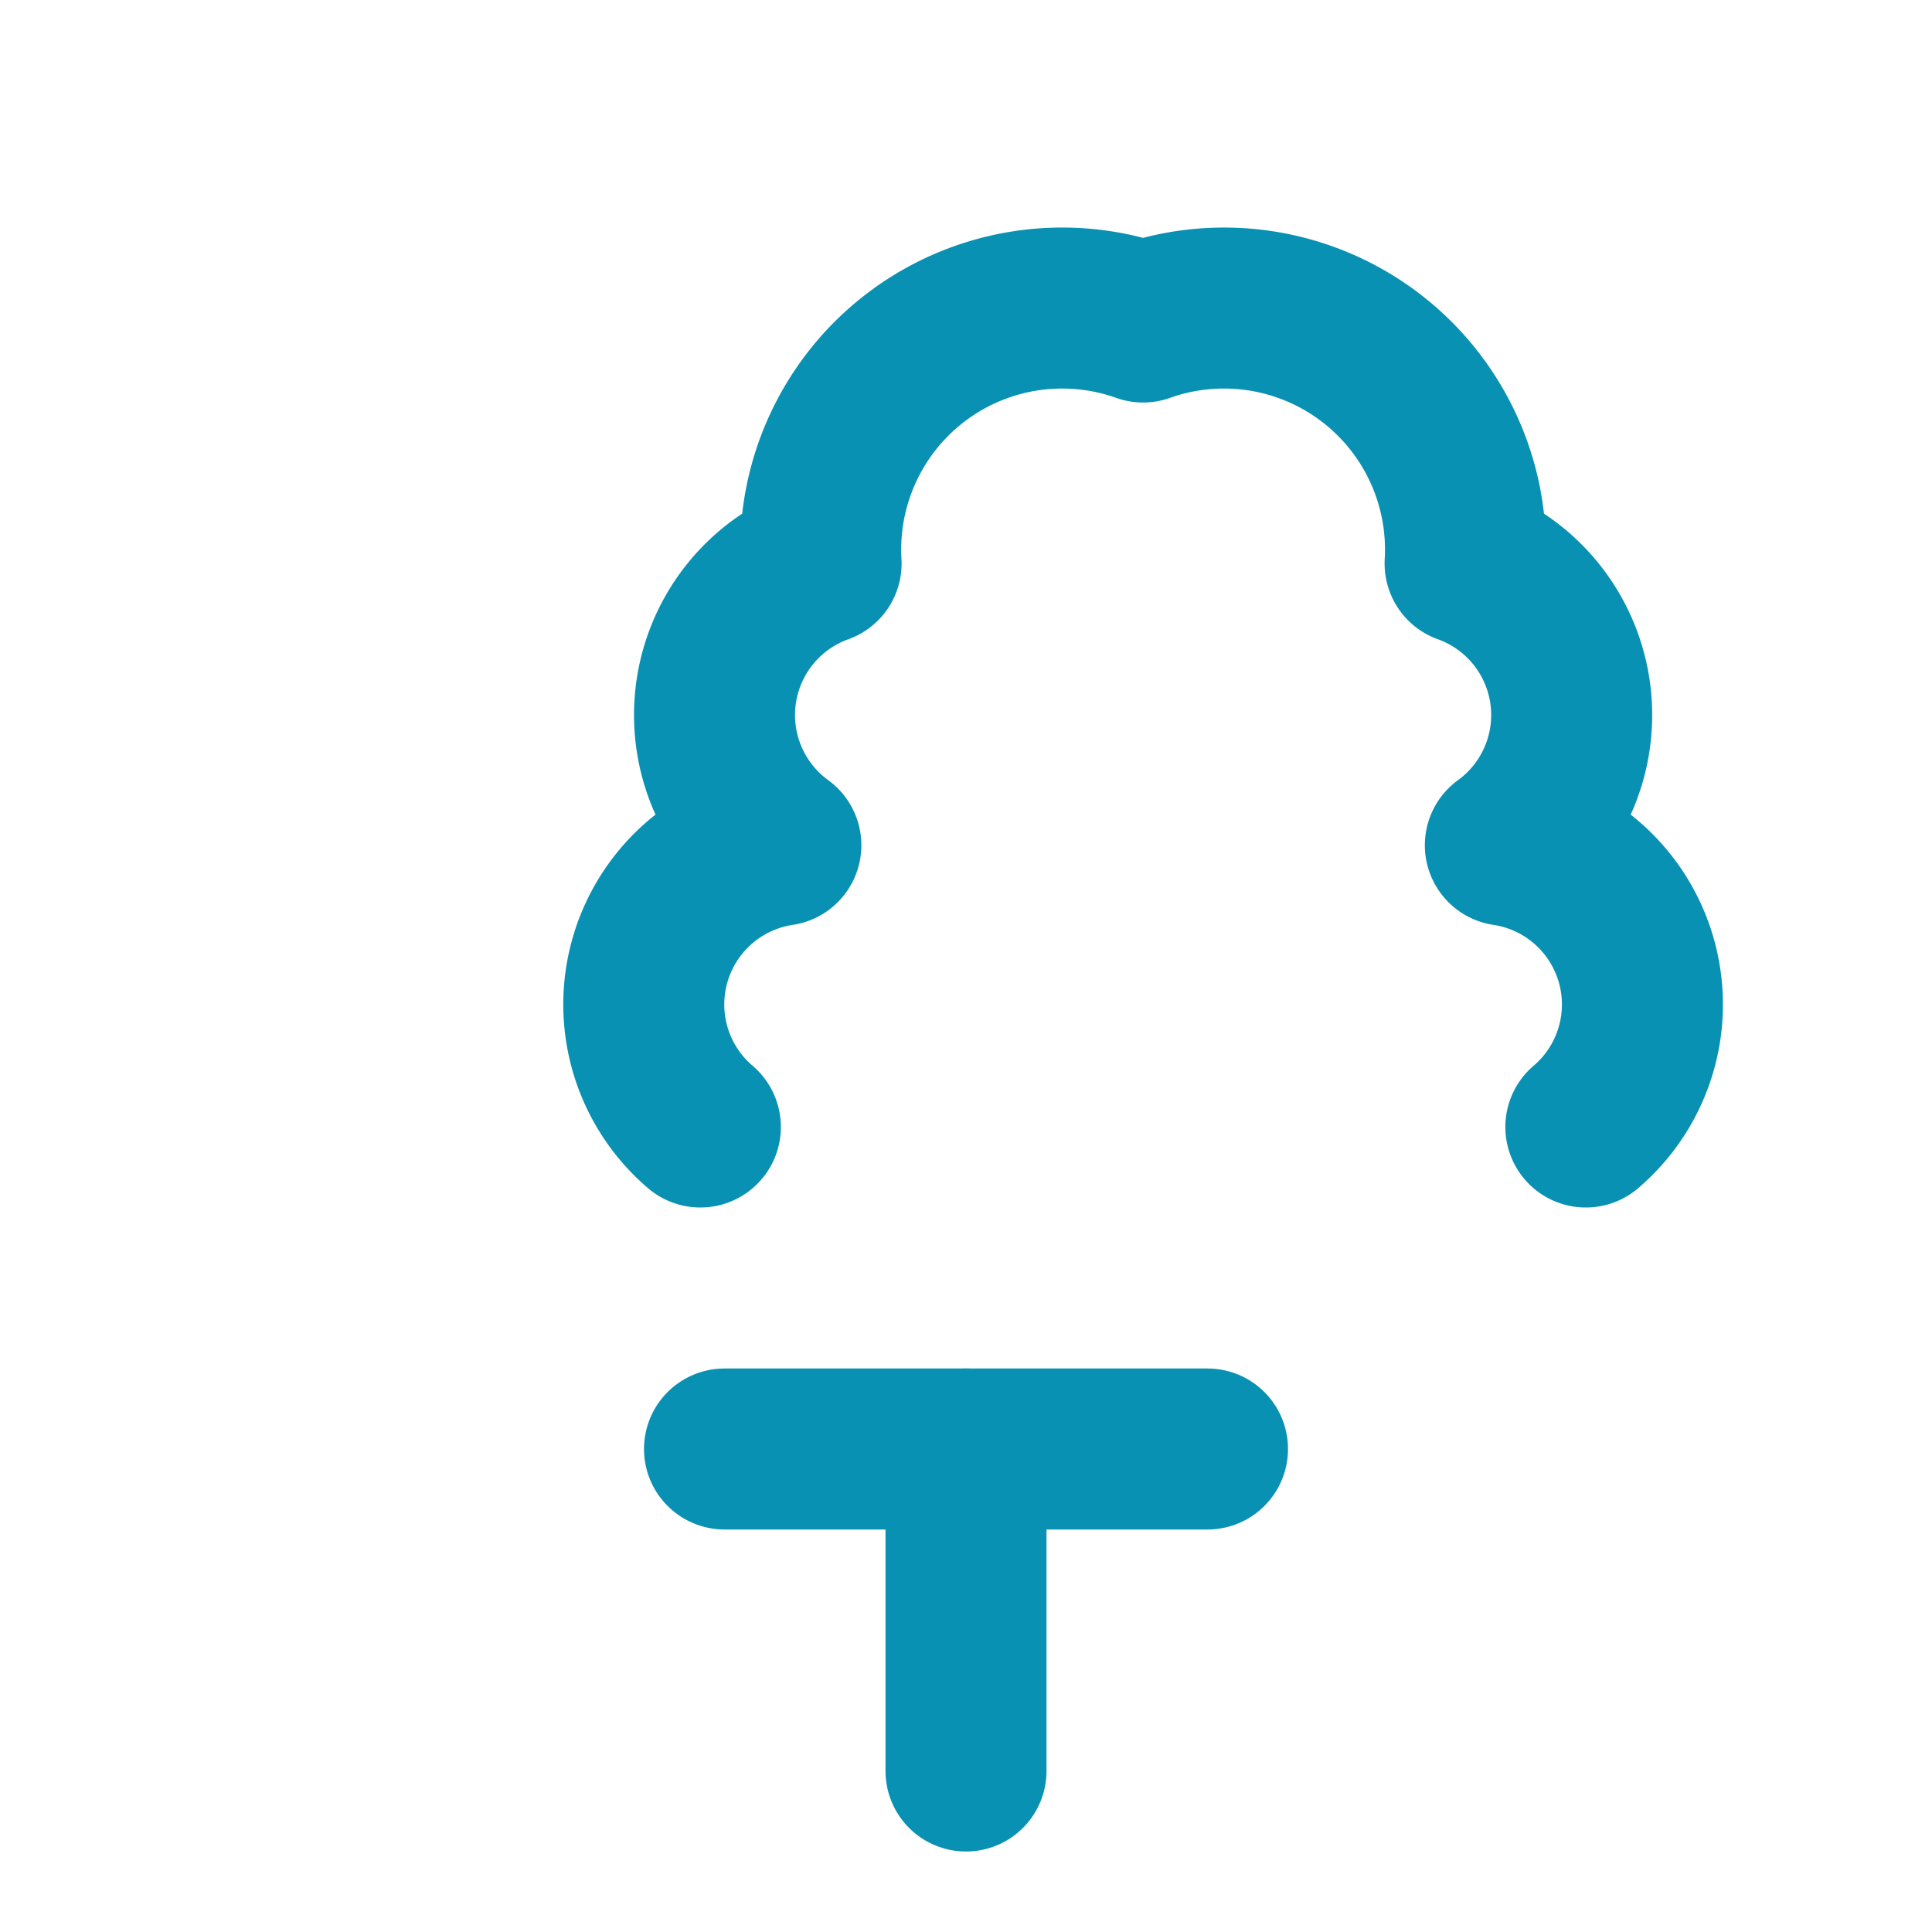 <svg xmlns="http://www.w3.org/2000/svg" width="24" height="24" viewBox="0 0 24 24" fill="none" stroke="#0891B2" stroke-width="2" stroke-linecap="round" stroke-linejoin="round">
  <path d="M19.7 14a2 2 0 0 0-1-3.5 2 2 0 0 0-.5-3.5 3 3 0 0 0-4-3 3 3 0 0 0-4 3 2 2 0 0 0-.5 3.5 2 2 0 0 0-1 3.5" />
  <path d="M9 18h6" />
  <path d="M12 18v4" />
</svg>